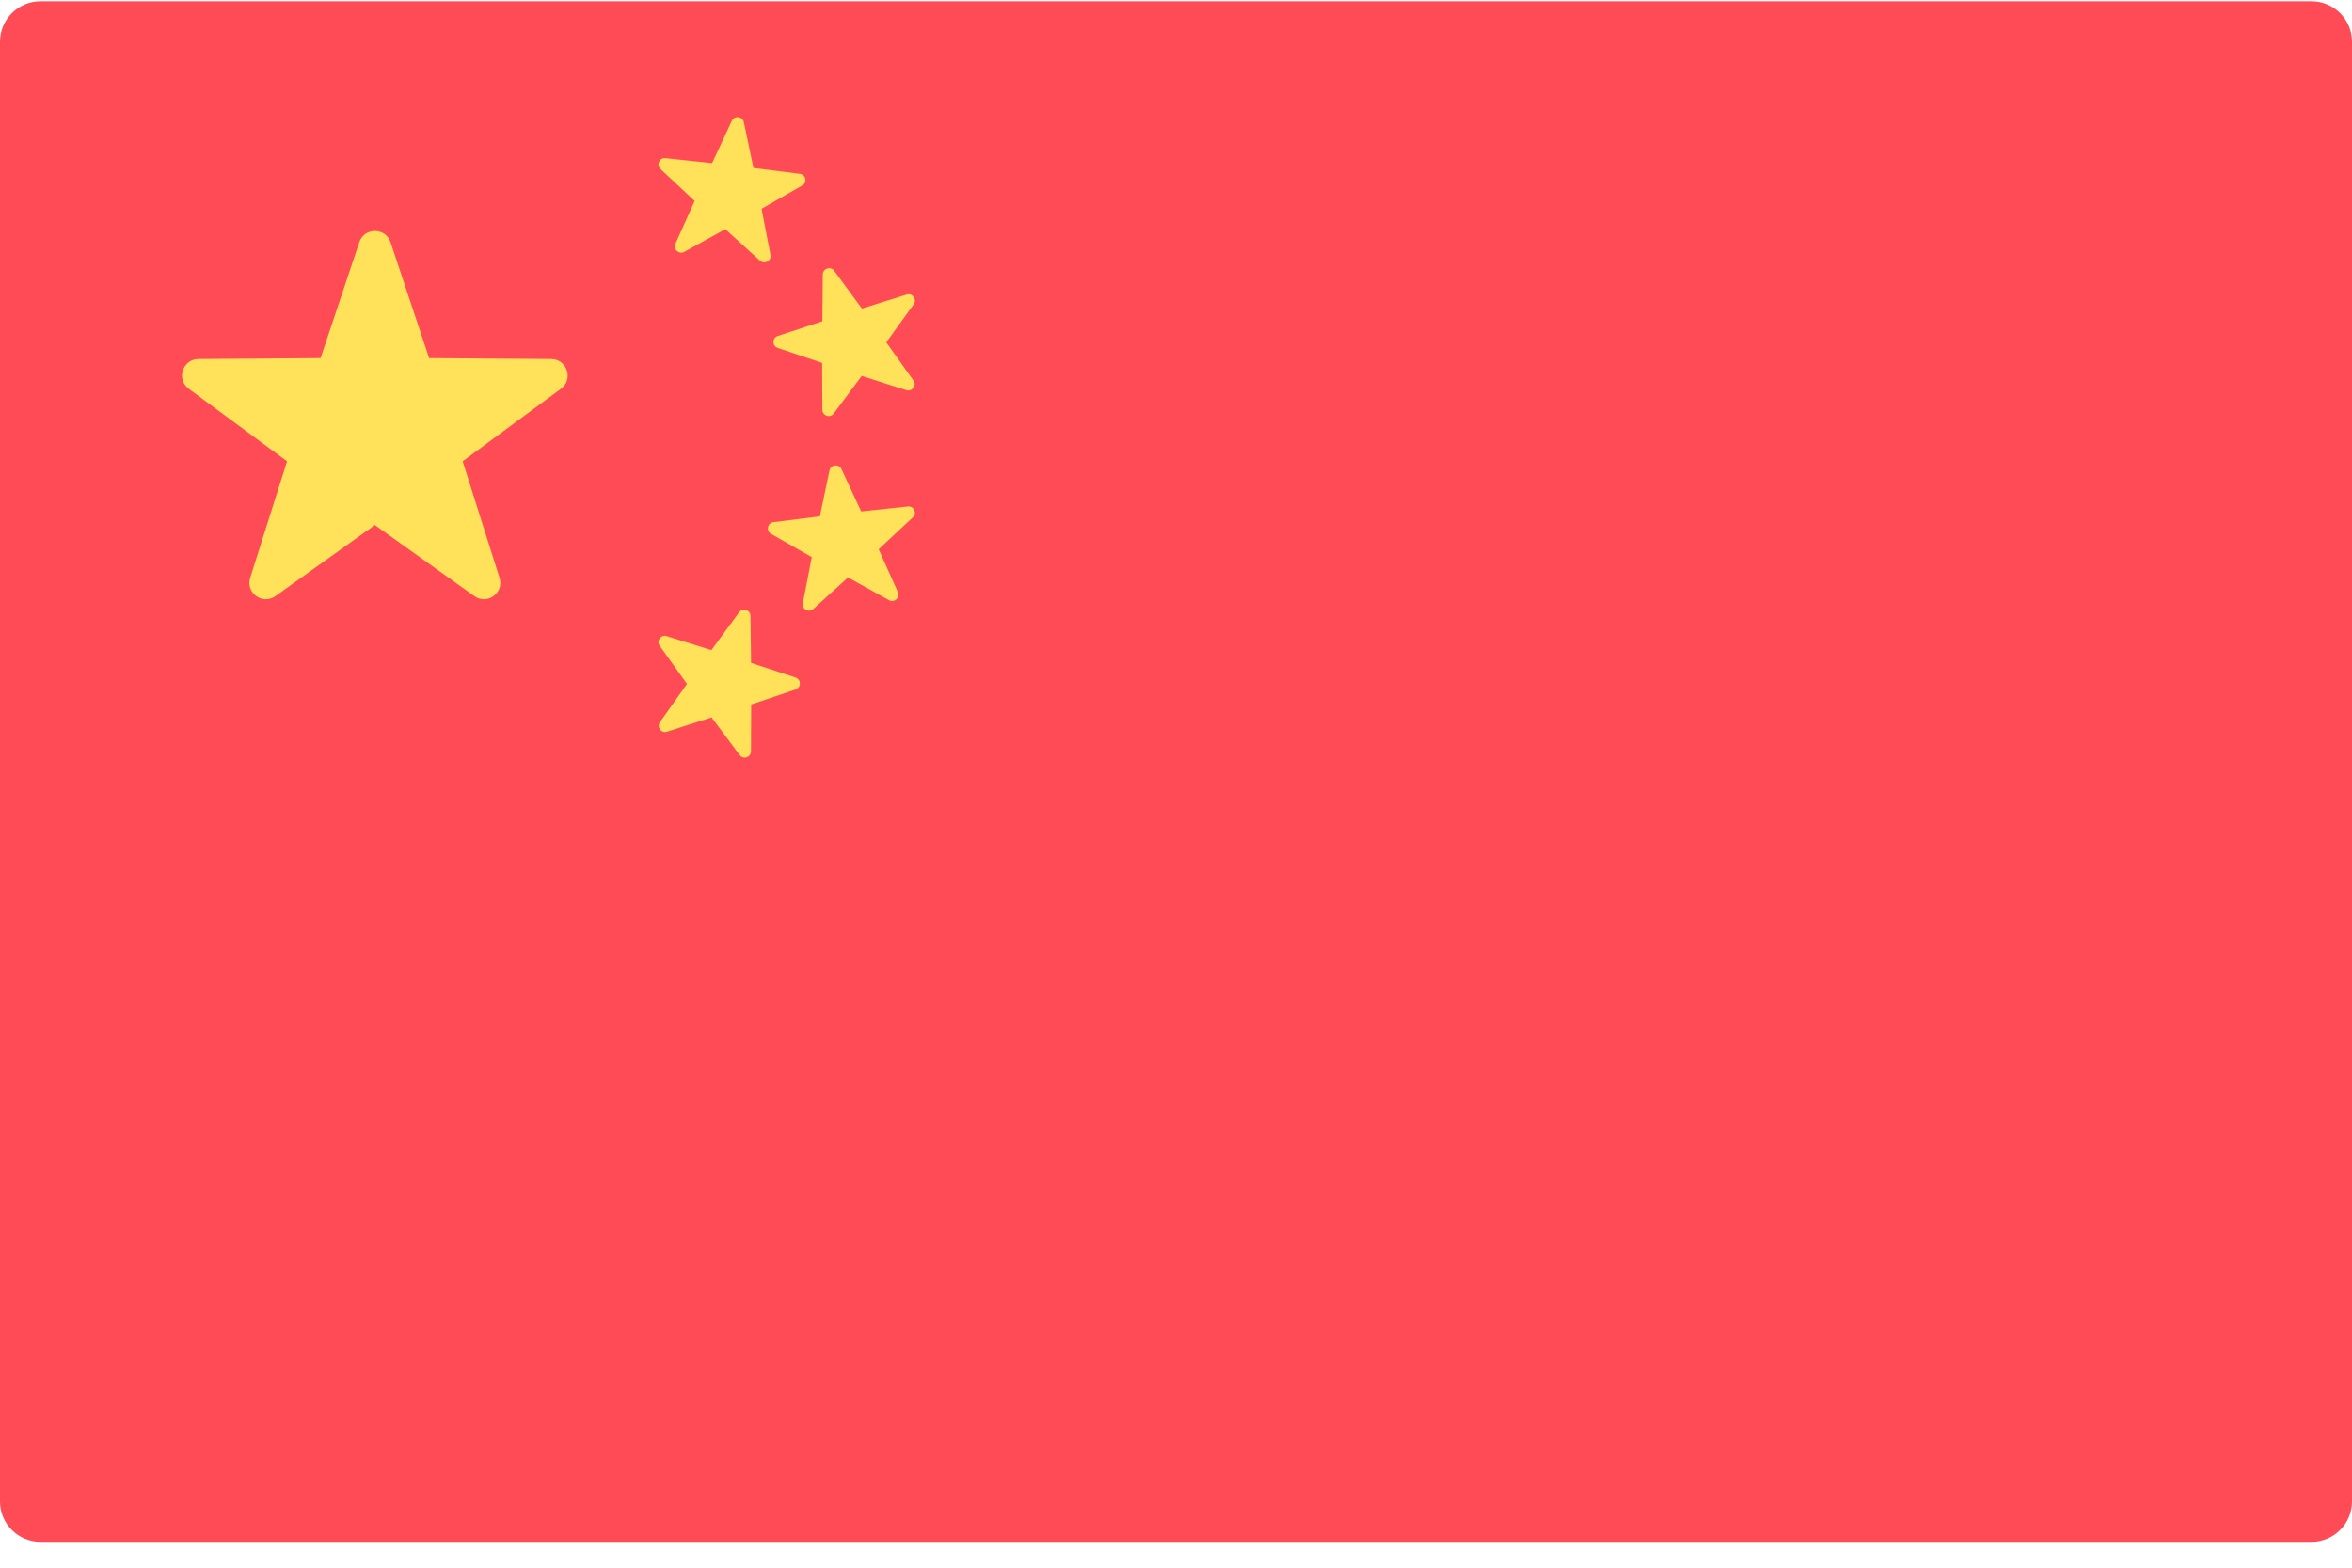 <?xml version="1.0" encoding="UTF-8"?>
<svg width="24px" height="16px" viewBox="0 0 24 16" version="1.1" xmlns="http://www.w3.org/2000/svg" xmlns:xlink="http://www.w3.org/1999/xlink">
    <title>china</title>
    <g id="Components" stroke="none" stroke-width="1" fill="none" fill-rule="evenodd">
        <g id="Style-Guide-Copy" transform="translate(-1237, -555)" fill-rule="nonzero">
            <g id="china" transform="translate(1237, 555)">
                <path d="M23.586,15.737 L0.414,15.737 C0.185,15.737 0,15.552 0,15.323 L0,0.427 C0,0.198 0.185,0.013 0.414,0.013 L23.586,0.013 C23.815,0.013 24,0.198 24,0.427 L24,15.323 C24,15.552 23.815,15.737 23.586,15.737 Z" id="Path" fill="#FF4B55"></path>
                <g id="Group" transform="translate(1.828, 1.172)" fill="#FFE15A">
                    <path d="M2.157,1.3 L2.551,2.483 L3.798,2.492 C3.959,2.494 4.026,2.7 3.896,2.796 L2.893,3.536 L3.269,4.725 C3.318,4.879 3.143,5.006 3.012,4.912 L1.997,4.187 L0.983,4.912 C0.851,5.006 0.676,4.879 0.725,4.725 L1.101,3.536 L0.098,2.796 C-0.032,2.7 0.035,2.494 0.196,2.492 L1.443,2.483 L1.838,1.3 C1.889,1.147 2.106,1.147 2.157,1.3 Z" id="Path"></path>
                    <path d="M6.684,1.591 L6.967,1.977 L7.424,1.834 C7.483,1.816 7.531,1.883 7.495,1.934 L7.216,2.322 L7.493,2.712 C7.529,2.762 7.479,2.829 7.42,2.81 L6.965,2.665 L6.679,3.049 C6.643,3.098 6.564,3.072 6.563,3.01 L6.561,2.532 L6.108,2.379 C6.049,2.359 6.05,2.276 6.108,2.257 L6.563,2.107 L6.568,1.629 C6.569,1.567 6.648,1.542 6.684,1.591 Z" id="Path"></path>
                    <path d="M4.962,0.442 L5.438,0.493 L5.64,0.06 C5.667,0.004 5.749,0.014 5.762,0.074 L5.86,0.542 L6.334,0.602 C6.396,0.609 6.412,0.691 6.358,0.721 L5.943,0.959 L6.034,1.429 C6.046,1.49 5.973,1.53 5.927,1.489 L5.573,1.167 L5.154,1.399 C5.1,1.429 5.039,1.372 5.064,1.316 L5.26,0.879 L4.911,0.553 C4.866,0.51 4.901,0.435 4.962,0.442 Z" id="Path"></path>
                    <path d="M5.714,5.077 L5.431,5.463 L4.974,5.32 C4.915,5.302 4.867,5.369 4.903,5.419 L5.182,5.808 L4.906,6.198 C4.87,6.248 4.919,6.315 4.978,6.296 L5.433,6.15 L5.719,6.534 C5.756,6.584 5.835,6.558 5.835,6.496 L5.837,6.018 L6.29,5.865 C6.349,5.845 6.349,5.762 6.29,5.743 L5.836,5.593 L5.83,5.114 C5.83,5.053 5.75,5.027 5.714,5.077 Z" id="Path"></path>
                    <path d="M7.436,3.997 L6.96,4.048 L6.758,3.615 C6.731,3.559 6.649,3.569 6.636,3.629 L6.538,4.098 L6.064,4.157 C6.002,4.164 5.986,4.246 6.04,4.277 L6.455,4.514 L6.364,4.984 C6.352,5.045 6.425,5.085 6.471,5.044 L6.825,4.722 L7.244,4.954 C7.298,4.984 7.359,4.927 7.334,4.871 L7.138,4.434 L7.487,4.108 C7.532,4.066 7.498,3.99 7.436,3.997 Z" id="Path"></path>
                </g>
            </g>
        </g>
    </g>
</svg>